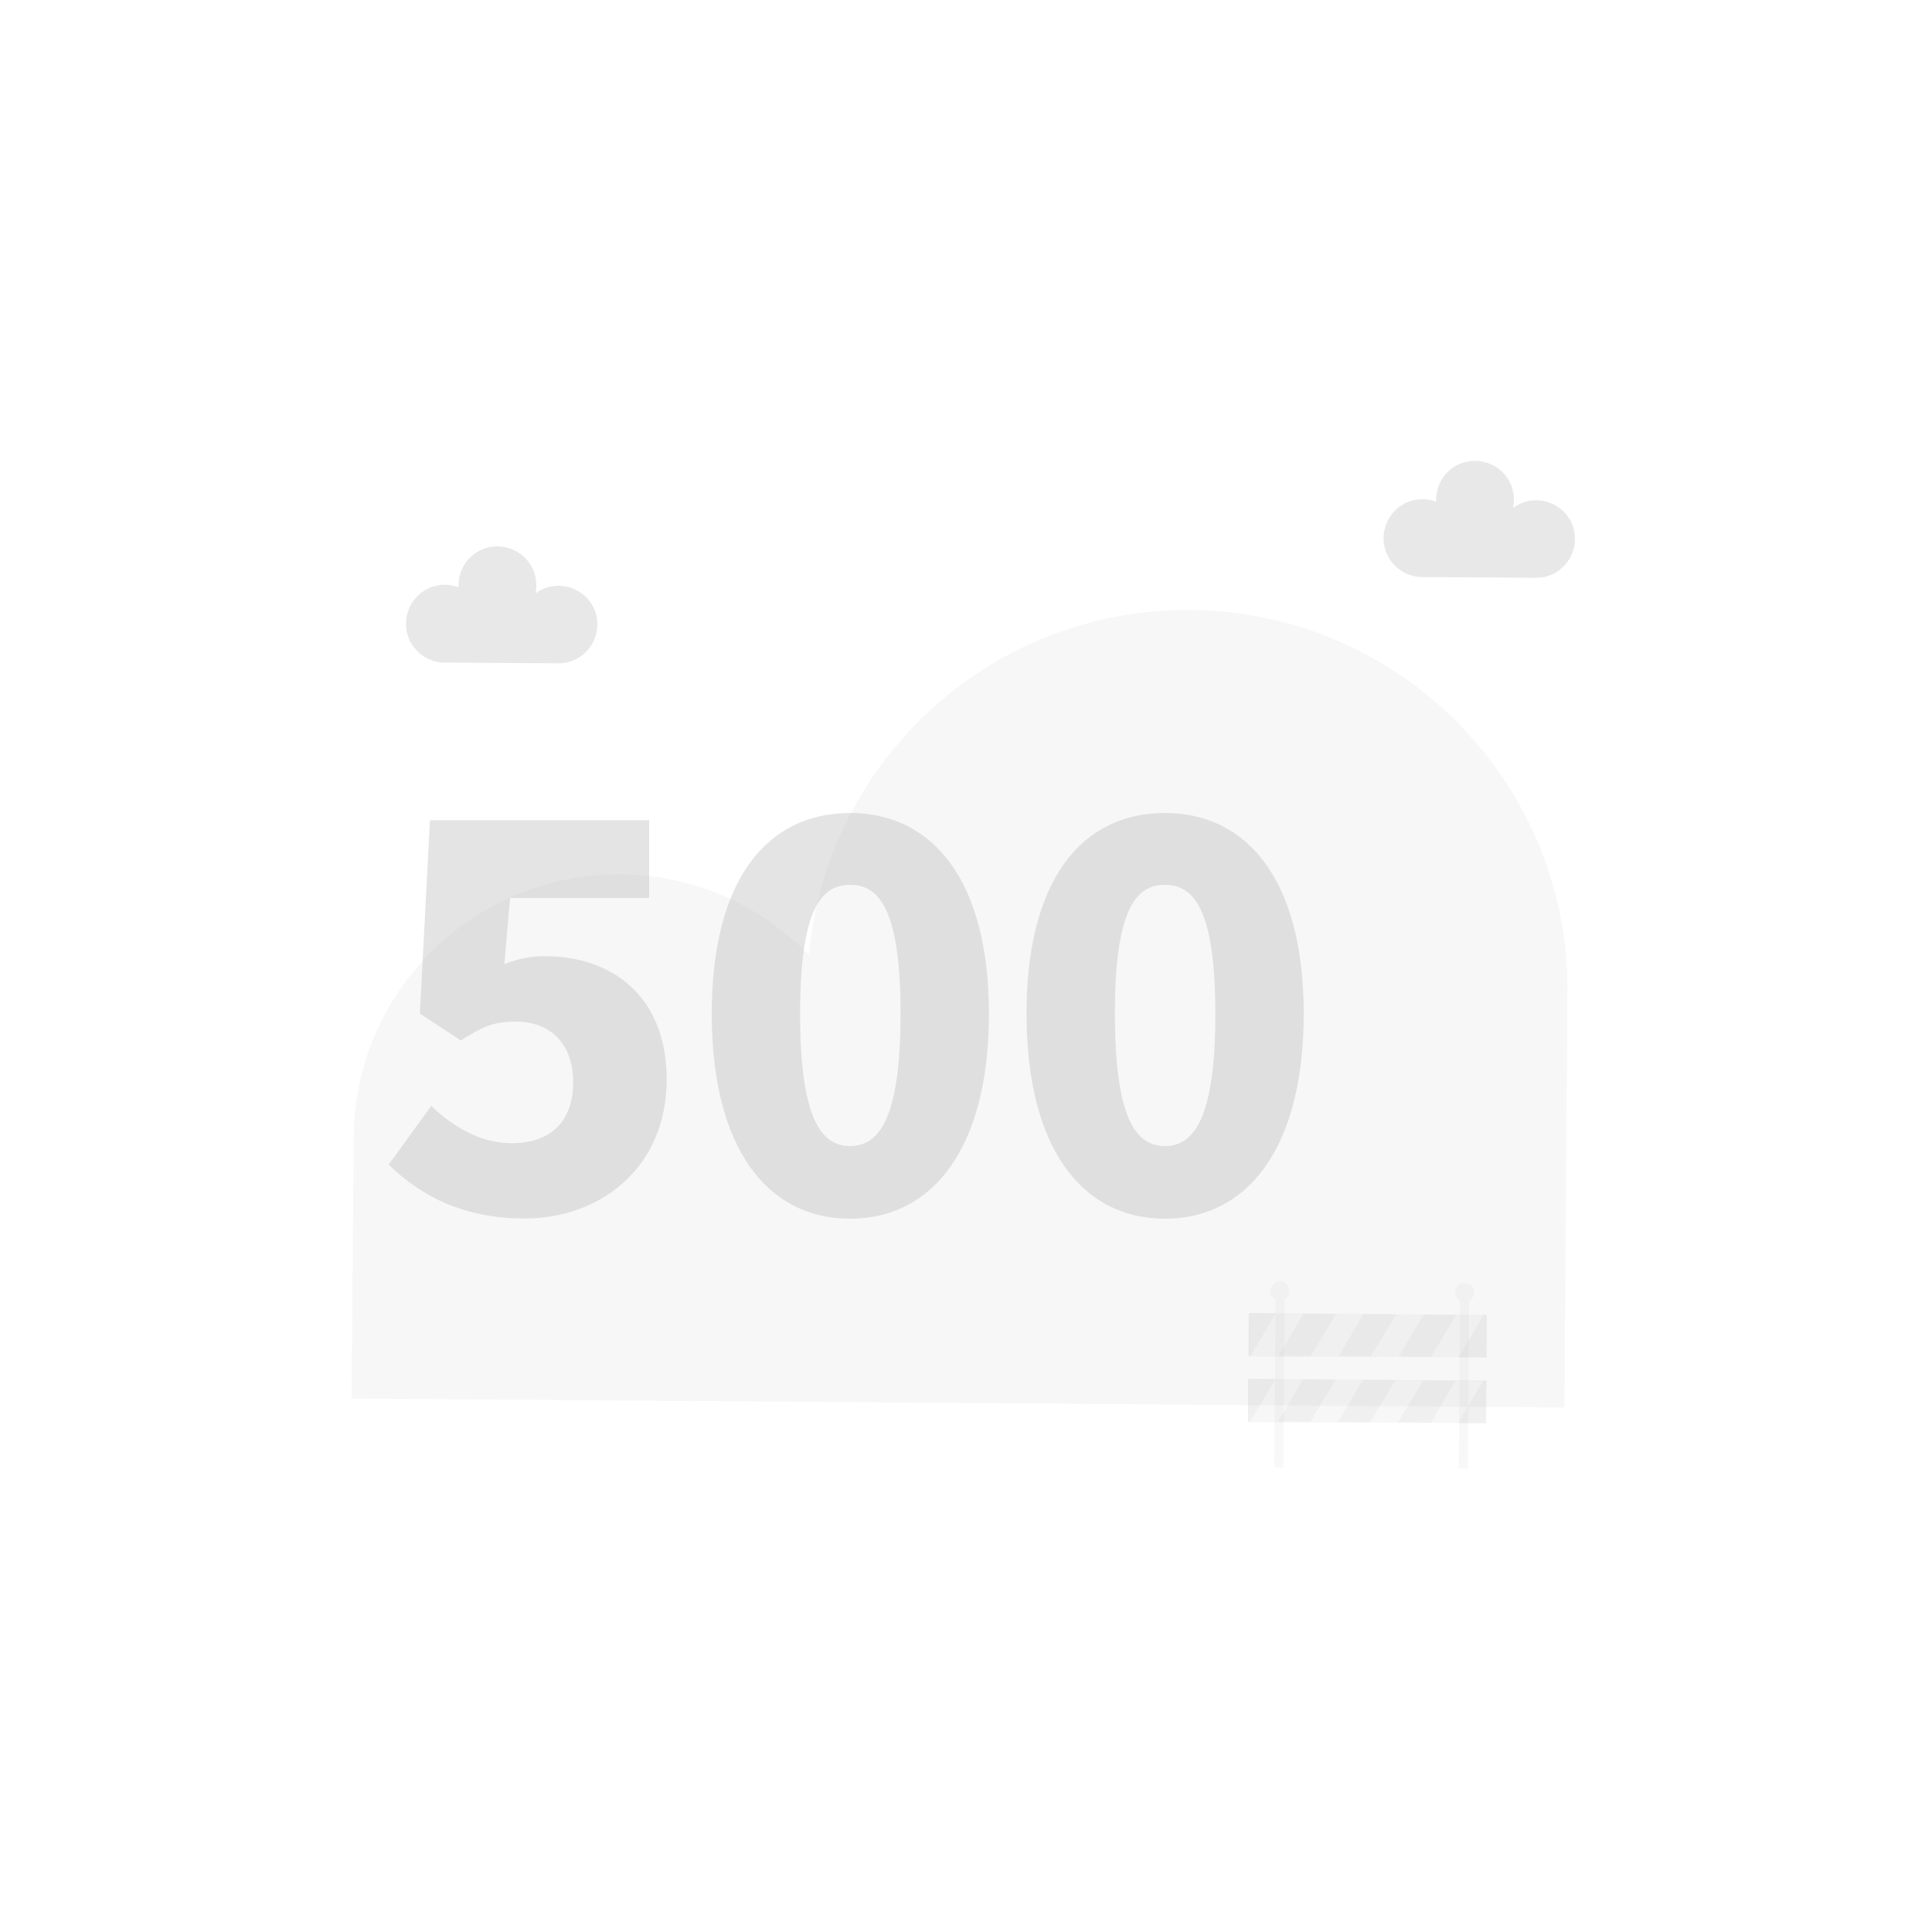 <?xml version="1.0" encoding="utf-8"?>
<!-- Generator: Adobe Illustrator 23.1.0, SVG Export Plug-In . SVG Version: 6.00 Build 0)  -->
<svg version="1.1" id="图层_1" xmlns="http://www.w3.org/2000/svg" xmlns:xlink="http://www.w3.org/1999/xlink" x="0px" y="0px"
	 viewBox="0 0 750 750" style="enable-background:new 0 0 750 750;" xml:space="preserve">
<style type="text/css">
	.st0{opacity:0.1;fill:#B3B3B3;}
	.st1{opacity:0.3;fill:#B3B3B3;}
	.st2{opacity:0.1;}
	.st3{fill:#B3B3B3;}
	.st4{opacity:0.35;fill:#B3B3B3;}
</style>
<g>
	<path class="st0" d="M462.1,236.8L462.1,236.8C384.8,236.2,321,295.1,314,370.7c-18.5-19.1-44.4-31.1-73.1-31.3h0
		c-56.8-0.4-103.2,45.3-103.6,102.1l-0.8,101.4l175.6,1.3l30.1,0.2l265.1,2l1.2-160.9C609.2,304,543.6,237.4,462.1,236.8z"/>
	<path class="st1" d="M216.9,227.4c-3.4,0-6.5,1.1-9,2.9c0.2-1,0.3-2,0.3-3c0.1-8.3-6.6-15.1-15-15.2s-15.1,6.6-15.2,15
		c0,0.3,0,0.6,0,0.9c-1.6-0.6-3.4-1-5.2-1c-8.3-0.1-15.1,6.6-15.2,15c-0.1,8.2,6.4,14.9,14.5,15.2l0,0l44.6,0.3
		c8.3,0.1,15.1-6.6,15.2-15S225.2,227.5,216.9,227.4z"/>
	<path class="st1" d="M596.4,194.2c-3.4,0-6.5,1.1-9,2.9c0.2-1,0.3-2,0.3-3c0.1-8.3-6.6-15.1-15-15.2s-15.1,6.6-15.2,15
		c0,0.3,0,0.6,0,0.9c-1.6-0.6-3.4-1-5.2-1c-8.3-0.1-15.1,6.6-15.2,15c-0.1,8.2,6.4,14.9,14.5,15.2l0,0l44.6,0.3
		c8.3,0.1,15.1-6.6,15.2-15S604.7,194.3,596.4,194.2z"/>
	<g>
		<g class="st2">
			<path class="st3" d="M496.9,497.5c-2.1,0-3.7,1.6-3.7,3.7c0,1.5,0.8,2.7,2,3.3l-0.5,65.1l3.5,0l0.5-65.3c1.1-0.6,1.8-1.8,1.8-3.1
				C500.6,499.1,499,497.6,496.9,497.5z"/>
			<path class="st3" d="M572.3,501.7c0-1.9-1.6-3.6-3.7-3.7c-2.1,0-3.7,1.6-3.7,3.7c0,1.4,0.8,2.6,1.9,3.2l-0.5,65.2l3.5,0l0.5-65.2
				C571.5,504.3,572.2,503.1,572.3,501.7z"/>
		</g>
		
			<rect x="522.7" y="472.2" transform="matrix(7.448311e-03 -1 1 7.448311e-03 8.683 1045.473)" class="st0" width="16.5" height="92.3"/>
		<polygon class="st0" points="495.4,509.8 495.2,510.1 485.5,526.3 484.8,526.3 484.9,509.8 		"/>
		<polygon class="st0" points="518.7,510 508.8,526.5 496.3,526.4 500.2,519.8 506,509.9 		"/>
		<polygon class="st0" points="542,510.2 532.1,526.6 519.6,526.5 529.3,510.1 		"/>
		<polygon class="st0" points="565.3,510.4 555.5,526.8 542.9,526.7 552.7,510.3 		"/>
		<polygon class="st0" points="577.2,510.4 577.1,527 566.2,526.9 576,510.4 		"/>
		
			<rect x="522.5" y="497.7" transform="matrix(7.448311e-03 -1 1 7.448311e-03 -17.015 1070.603)" class="st0" width="16.5" height="92.3"/>
		<polygon class="st0" points="495.2,535.3 495,535.6 485.3,551.8 484.6,551.8 484.7,535.3 		"/>
		<polygon class="st0" points="518.5,535.5 508.6,552 496.1,551.9 500,545.3 505.8,535.4 		"/>
		<polygon class="st0" points="541.8,535.7 531.9,552.1 519.4,552 529.1,535.6 		"/>
		<polygon class="st0" points="565.1,535.9 555.4,552.3 542.7,552.2 552.5,535.8 		"/>
		<polygon class="st0" points="577,536 576.9,552.5 566,552.4 575.8,536 		"/>
		<path class="st0" d="M577.1,527c0,0,0-0.1,0-0.3l0-0.9c0-0.7,0-1.8,0-3.2c0-2.8,0.1-6.9,0.1-12.2l0.1,0.1l-92.3-0.5l0,0l0.1-0.1
			c0,5.6-0.1,11.2-0.1,16.5l-0.1-0.1l65.8,0.6l19.5,0.1l5.3,0l0,0l-5.3,0l-19.5-0.1l-65.8-0.3l-0.3,0l0.1-16.8l0.1,0l92.3,0.8l0.1,0
			l0,0.1c0,5.3-0.1,9.4-0.1,12.2c0,1.5,0,2.5,0,3.2l0,0.7C577.1,526.8,577.1,527,577.1,527z"/>
		<path class="st0" d="M576.9,552.5c0,0,0-0.1,0-0.3l0-0.9c0-0.7,0-1.8,0-3.2c0-2.8,0.1-6.9,0.1-12.2l0.1,0.1l-92.3-0.5l0,0l0.1-0.1
			c0,5.6-0.1,11.2-0.1,16.5l-0.1-0.1l65.8,0.6l19.5,0.1l5.3,0l0,0l-5.3,0l-19.5-0.1l-65.8-0.3l-0.3,0l0.1-16.7l0.1,0l92.3,0.8l0.1,0
			l0,0.1c0,5.3-0.1,9.4-0.1,12.2c0,1.5,0,2.5,0,3.2l0,0.7C576.9,552.3,576.9,552.5,576.9,552.5z"/>
	</g>
</g>
<path class="st4" d="M150.9,452.1l16.5-22.8c8.6,8.2,19.2,14.5,31.2,14.5c14.7,0,23.9-8,23.9-23.7c0-15.3-9.2-23.5-22.2-23.5
	c-8.4,0-12.4,1.6-21.4,7.3l-15.9-10.4l3.9-75.1H252v30.2H198l-2.2,25.7c5.5-2.2,10-3.1,15.7-3.1c25.7,0,47.3,15.1,47.3,47.9
	c0,34.1-25.7,53.9-54.9,53.9C179.6,473.1,162.9,463.9,150.9,452.1z M276.3,393.5c0-52.2,21.6-77.9,53.7-77.9
	c32,0,53.9,26.1,53.9,77.9c0,52.2-21.8,79.6-53.9,79.6C297.9,473.1,276.3,445.8,276.3,393.5z M349.6,393.5c0-41.4-8.8-50-19.6-50
	s-19.4,8.6-19.4,50c0,41.6,8.6,51.4,19.4,51.4S349.6,435.2,349.6,393.5z M398.5,393.5c0-52.2,21.6-77.9,53.7-77.9
	c32,0,53.9,26.1,53.9,77.9c0,52.2-21.8,79.6-53.9,79.6C420.1,473.1,398.5,445.8,398.5,393.5z M471.8,393.5c0-41.4-8.8-50-19.6-50
	s-19.4,8.6-19.4,50c0,41.6,8.6,51.4,19.4,51.4S471.8,435.2,471.8,393.5z"/>
</svg>

